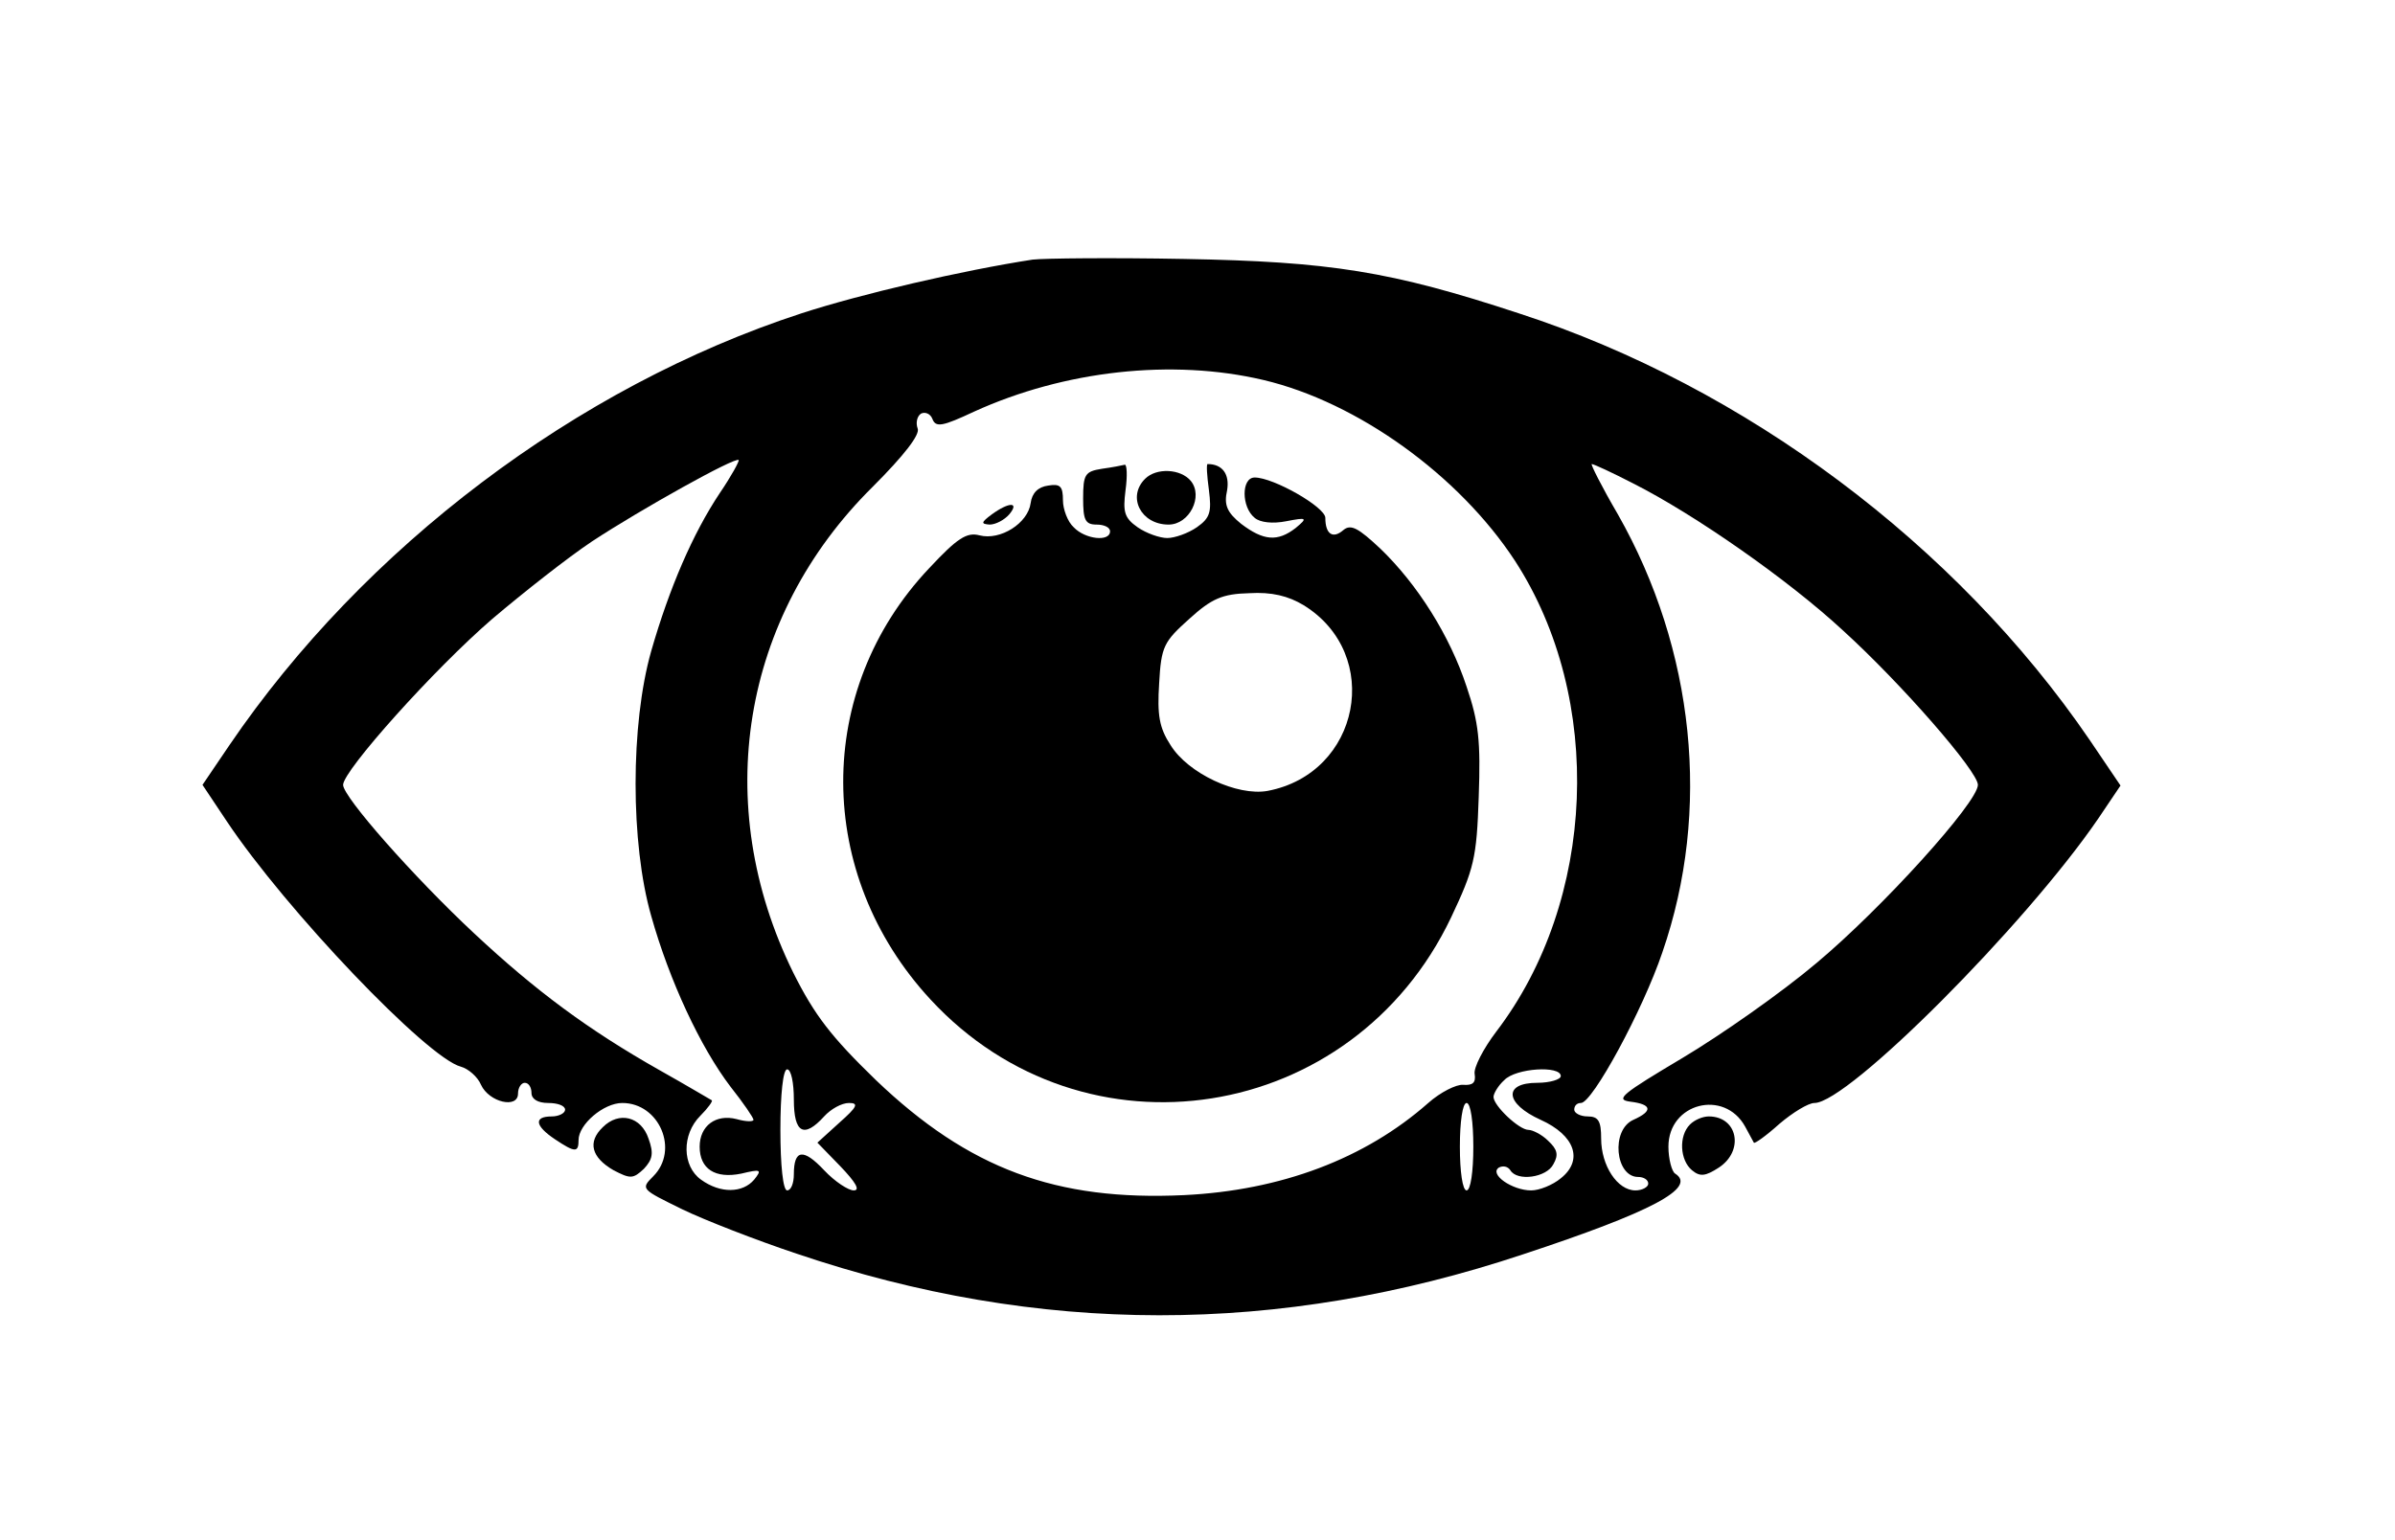 <?xml version="1.0" standalone="no"?>
<!DOCTYPE svg PUBLIC "-//W3C//DTD SVG 20010904//EN"
 "http://www.w3.org/TR/2001/REC-SVG-20010904/DTD/svg10.dtd">
<svg version="1.0" xmlns="http://www.w3.org/2000/svg"
 width="356pt" height="229pt" viewBox="0 0 356 229"
 preserveAspectRatio="xMidYMid meet">

<g transform="translate(0,229) scale(0.1,-0.1)"
fill="#000000" stroke="none">
<path d="M1535 1904 c-104 -16 -255 -51 -344 -80 -334 -109 -650 -348 -850
-642 l-40 -59 36 -54 c88 -132 298 -352 348 -365 11 -3 25 -15 30 -27 12 -26
55 -36 55 -13 0 9 5 16 10 16 6 0 10 -7 10 -15 0 -9 9 -15 25 -15 14 0 25 -4
25 -10 0 -5 -9 -10 -20 -10 -27 0 -25 -14 5 -34 30 -20 35 -20 35 -1 0 23 37
55 65 55 55 0 85 -70 46 -109 -19 -19 -18 -19 43 -49 33 -16 110 -46 170 -66
360 -122 717 -122 1080 -1 191 63 259 99 226 120 -5 3 -10 22 -10 40 0 65 83
86 114 30 6 -11 12 -22 13 -24 1 -2 18 10 38 28 20 17 43 31 52 31 50 0 314
265 422 423 l33 49 -46 68 c-198 290 -512 525 -848 634 -191 63 -281 77 -498
81 -107 2 -208 1 -225 -1z m343 -179 c140 -33 291 -142 374 -269 133 -205 121
-505 -28 -700 -19 -25 -34 -54 -32 -63 2 -13 -3 -17 -17 -16 -10 1 -34 -11
-52 -27 -94 -83 -219 -130 -363 -137 -190 -9 -320 39 -458 171 -66 64 -91 96
-123 160 -123 250 -77 529 118 722 47 47 71 78 67 87 -3 8 -1 18 5 22 6 3 14
0 17 -8 5 -13 15 -11 62 11 134 61 294 79 430 47z m-808 -168 c-40 -60 -75
-141 -102 -235 -31 -109 -31 -286 0 -394 27 -96 73 -195 118 -254 19 -24 34
-46 34 -49 0 -3 -11 -3 -25 1 -31 8 -55 -10 -55 -41 0 -33 23 -48 62 -40 29 7
31 6 19 -9 -17 -20 -50 -21 -79 0 -28 20 -29 67 -1 95 11 11 19 22 17 23 -2 1
-37 22 -78 45 -106 60 -184 118 -275 203 -90 84 -195 203 -195 221 0 21 135
172 222 247 46 39 112 91 148 115 73 48 213 126 218 121 1 -2 -11 -24 -28 -49z
m1358 14 c91 -46 230 -143 311 -218 88 -80 201 -210 201 -230 0 -26 -143 -184
-240 -265 -52 -44 -142 -107 -199 -141 -89 -53 -101 -62 -78 -65 33 -4 34 -14
5 -27 -34 -15 -27 -85 7 -85 8 0 15 -4 15 -10 0 -5 -9 -10 -19 -10 -27 0 -51
37 -51 77 0 26 -4 33 -20 33 -11 0 -20 5 -20 10 0 6 4 10 10 10 17 0 92 138
121 224 73 211 48 450 -66 651 -24 41 -41 75 -39 75 3 0 31 -13 62 -29z
m-1248 -916 c0 -50 15 -58 45 -25 10 11 26 20 37 20 15 0 12 -6 -14 -29 l-33
-30 34 -35 c23 -24 30 -36 20 -36 -8 0 -28 13 -44 30 -31 33 -45 31 -45 -6 0
-13 -4 -24 -10 -24 -6 0 -10 37 -10 90 0 53 4 90 10 90 6 0 10 -20 10 -45z
m1140 35 c0 -5 -16 -10 -35 -10 -51 0 -48 -31 5 -55 51 -23 64 -60 30 -87 -12
-10 -32 -18 -44 -18 -28 0 -63 24 -48 34 6 3 13 2 17 -4 10 -17 54 -11 64 9 8
14 6 22 -8 35 -9 9 -23 16 -29 16 -14 0 -52 36 -52 49 0 5 7 17 16 25 17 18
84 22 84 6z m-130 -105 c0 -37 -4 -65 -10 -65 -6 0 -10 28 -10 65 0 37 4 65
10 65 6 0 10 -28 10 -65z"/>
<path d="M1638 1593 c-25 -4 -28 -8 -28 -44 0 -32 3 -39 20 -39 11 0 20 -4 20
-10 0 -16 -37 -12 -54 6 -9 8 -16 27 -16 40 0 21 -4 25 -22 22 -15 -2 -24 -11
-26 -26 -4 -30 -45 -56 -76 -48 -19 5 -33 -4 -75 -49 -171 -181 -170 -455 2
-641 229 -248 628 -185 774 122 34 72 38 88 41 179 3 83 0 111 -18 164 -25 76
-73 152 -128 205 -33 31 -44 37 -55 28 -16 -14 -27 -6 -27 18 0 16 -77 60
-105 60 -20 0 -20 -44 0 -60 8 -7 27 -9 47 -5 31 6 32 5 14 -10 -27 -21 -48
-19 -81 6 -21 17 -26 28 -21 50 4 24 -7 39 -29 39 -2 0 -1 -17 2 -39 4 -32 2
-41 -18 -55 -13 -9 -33 -16 -44 -16 -11 0 -31 7 -44 16 -20 14 -22 23 -18 55
3 22 2 38 -1 38 -4 -1 -19 -4 -34 -6z m300 -203 c118 -73 84 -250 -54 -276
-45 -8 -118 26 -144 68 -17 26 -20 45 -17 92 3 55 7 62 45 96 33 30 49 37 89
38 33 2 58 -4 81 -18z"/>
<path d="M1702 1578 c-27 -27 -6 -68 35 -68 31 0 52 42 33 65 -15 18 -51 20
-68 3z"/>
<path d="M1474 1525 c-16 -12 -16 -14 -3 -15 9 0 22 7 29 15 16 19 0 19 -26 0z"/>
<path d="M896 614 c-23 -22 -17 -45 16 -64 25 -13 29 -13 45 2 13 14 15 23 7
45 -11 33 -44 41 -68 17z"/>
<path d="M2512 618 c-17 -17 -15 -53 3 -68 12 -10 20 -9 40 4 38 25 28 76 -15
76 -9 0 -21 -5 -28 -12z"/>
</g>
</svg>
